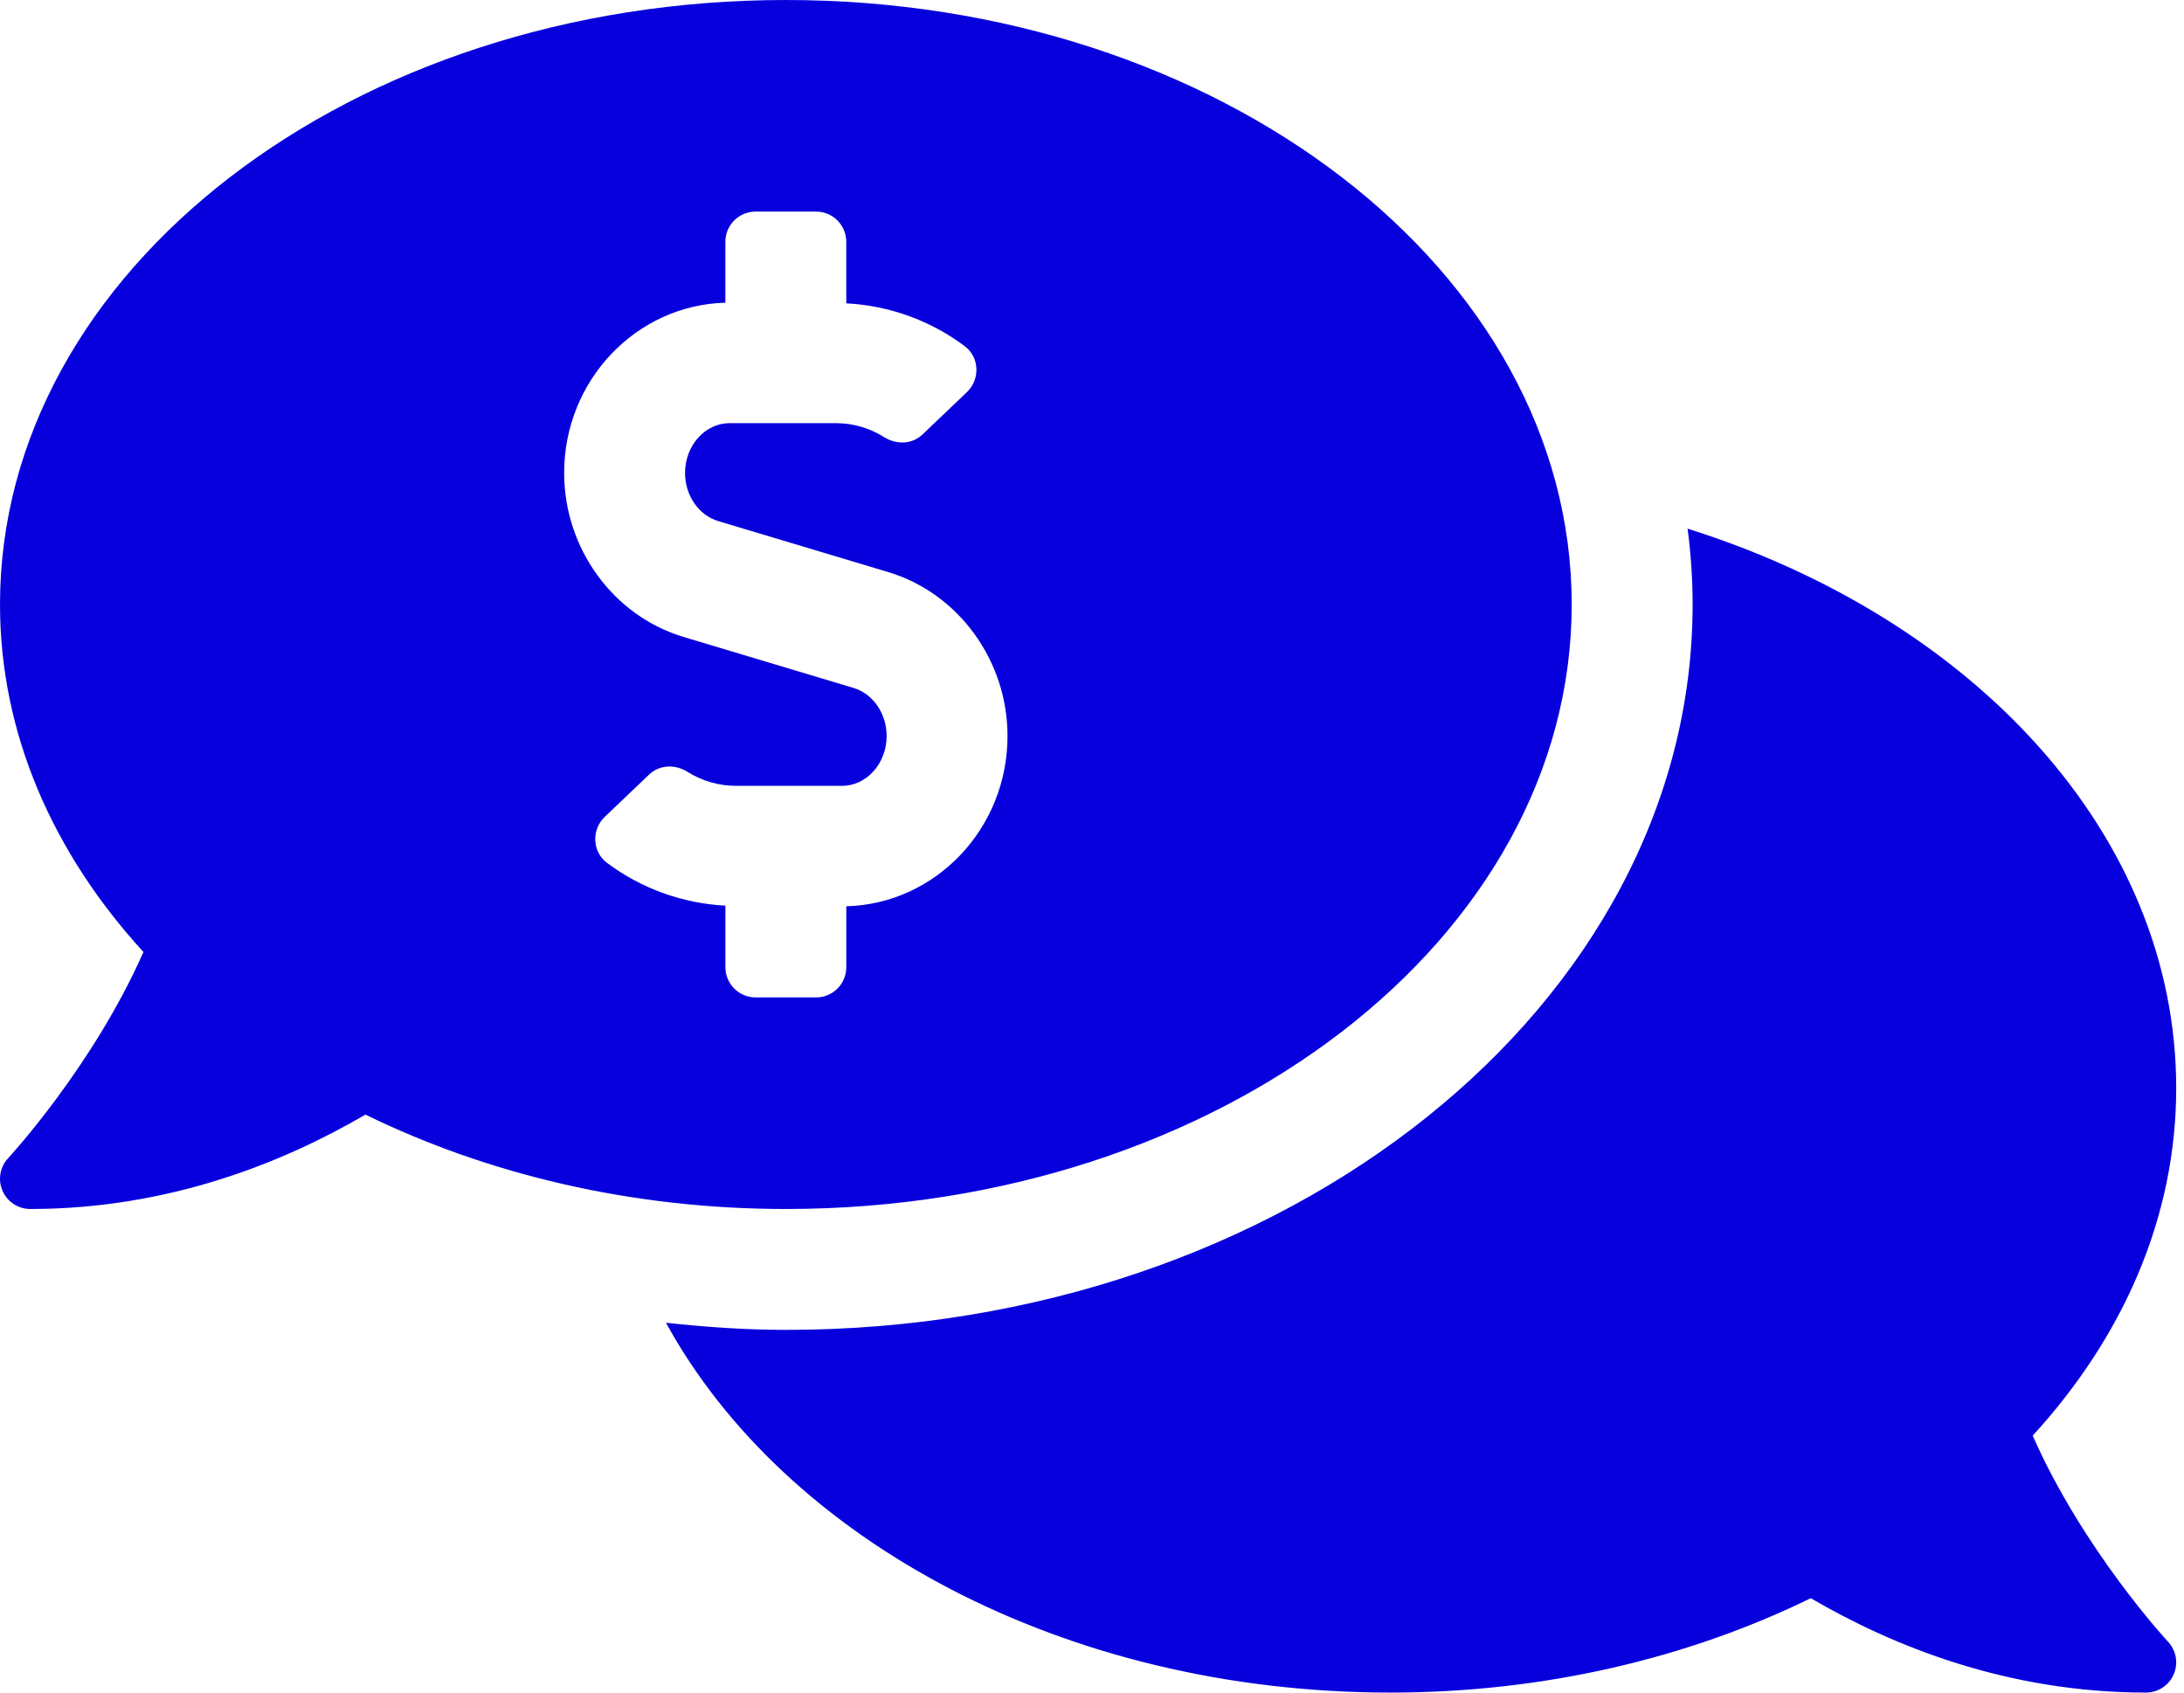 <svg width="138" height="107" viewBox="0 0 138 107" fill="none" xmlns="http://www.w3.org/2000/svg">
<path d="M99.311 38.197C99.311 17.1 77.081 0 49.656 0C22.23 0 0 17.1 0 38.197C0 46.378 3.373 53.941 9.065 60.155C5.875 67.374 0.602 73.09 0.525 73.171C0.268 73.441 0.096 73.782 0.03 74.149C-0.035 74.517 0.008 74.895 0.156 75.238C0.303 75.581 0.548 75.874 0.86 76.079C1.171 76.284 1.537 76.394 1.91 76.394C10.643 76.394 17.888 73.469 23.092 70.43C30.779 74.188 39.873 76.394 49.656 76.394C77.081 76.394 99.311 59.293 99.311 38.197ZM45.836 61.115V57.226C43.141 57.087 40.52 56.147 38.347 54.516C37.416 53.817 37.368 52.423 38.211 51.618L41.016 48.942C41.677 48.312 42.661 48.283 43.434 48.768C44.358 49.345 45.406 49.656 46.495 49.656H53.206C54.757 49.656 56.023 48.242 56.023 46.507C56.023 45.087 55.161 43.836 53.929 43.468L43.186 40.245C38.748 38.913 35.647 34.654 35.647 29.887C35.647 24.033 40.195 19.277 45.834 19.127V15.279C45.834 14.223 46.688 13.369 47.744 13.369H51.563C52.618 13.369 53.473 14.223 53.473 15.279V19.168C56.168 19.306 58.79 20.244 60.962 21.877C61.893 22.577 61.941 23.971 61.098 24.775L58.293 27.451C57.632 28.082 56.648 28.11 55.875 27.626C54.951 27.046 53.903 26.738 52.814 26.738H46.103C44.552 26.738 43.286 28.151 43.286 29.887C43.286 31.307 44.148 32.558 45.38 32.926L56.123 36.148C60.561 37.481 63.662 41.739 63.662 46.507C63.662 52.363 59.114 57.116 53.475 57.267V61.115C53.475 62.17 52.621 63.025 51.566 63.025H47.746C46.691 63.025 45.836 62.17 45.836 61.115ZM128.439 90.715C134.135 84.501 137.508 76.935 137.508 68.754C137.508 52.774 124.739 39.104 106.633 33.405C106.839 34.981 106.951 36.578 106.951 38.197C106.951 63.471 81.249 84.033 49.656 84.033C47.082 84.033 44.566 83.849 42.081 83.584C49.608 97.313 67.267 106.951 87.853 106.951C97.636 106.951 106.729 104.745 114.416 100.987C119.62 104.026 126.866 106.951 135.598 106.951C136.362 106.951 137.052 106.495 137.351 105.795C137.654 105.094 137.508 104.282 136.981 103.726C136.907 103.647 131.628 97.939 128.439 90.715Z" fill="#0700DD"/>
</svg>

